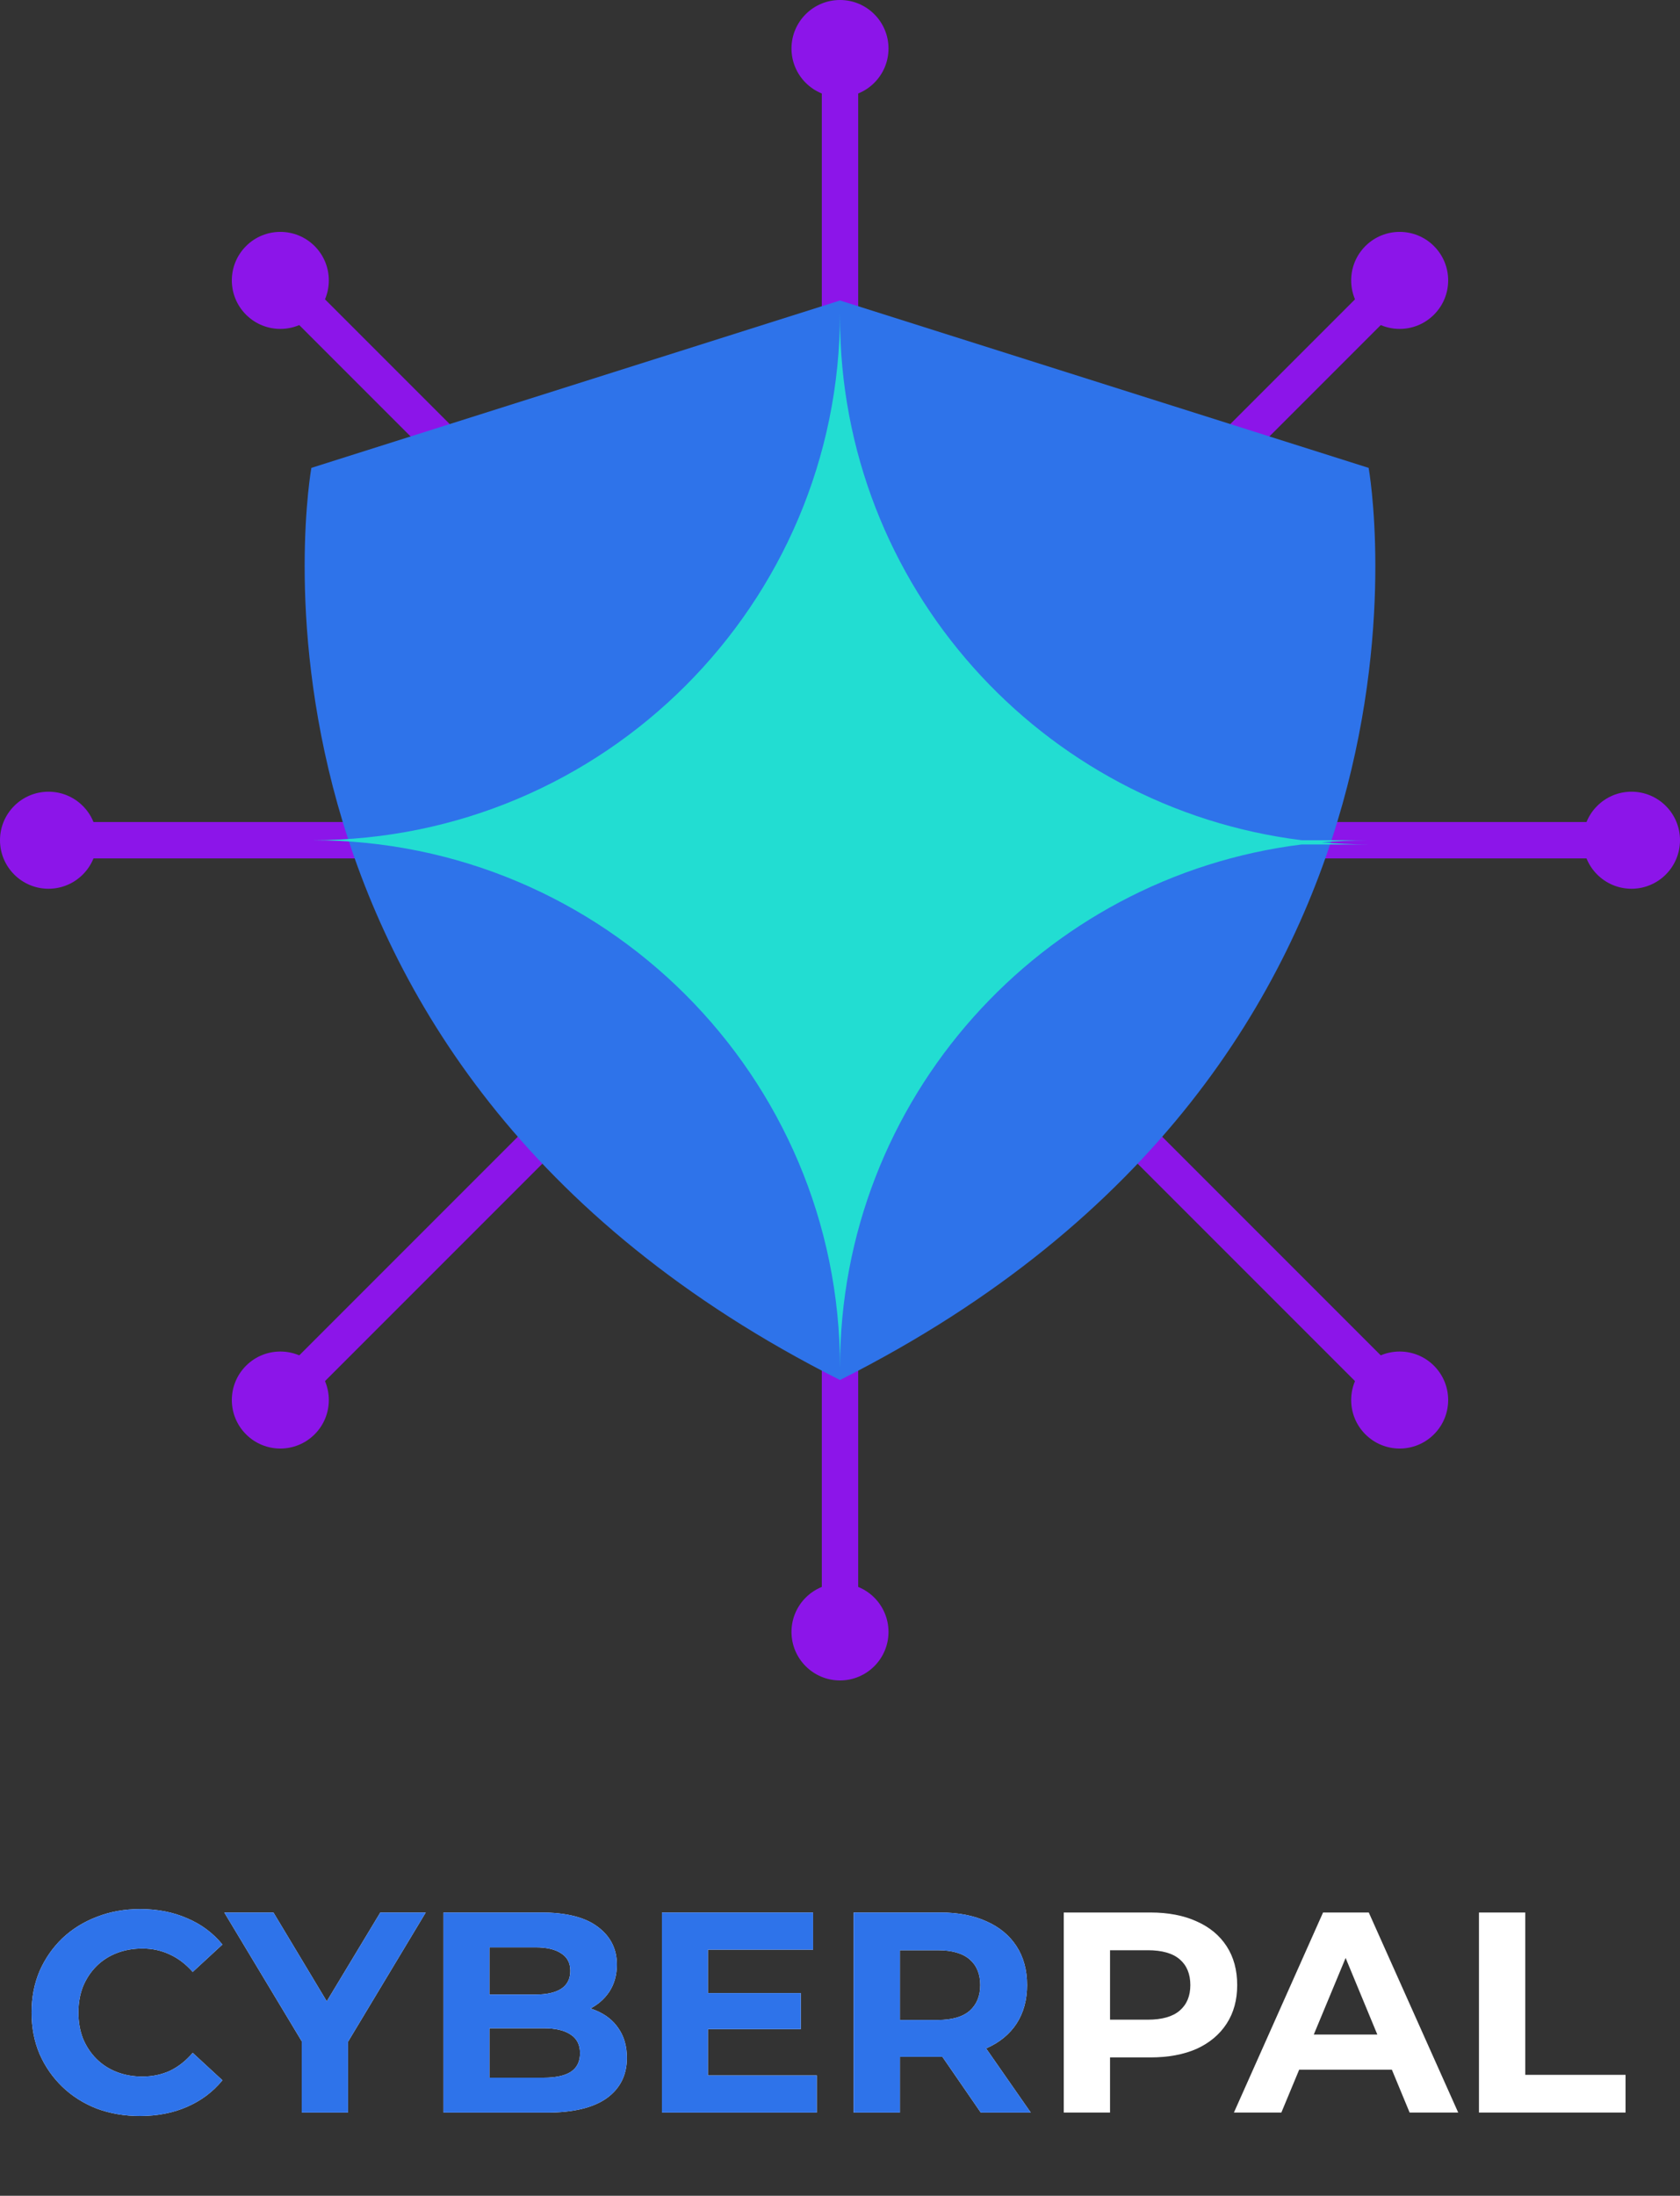 <svg width="75" height="98" viewBox="0 0 75 98" fill="none" xmlns="http://www.w3.org/2000/svg">
<rect x="0" y="0" width="75" height="98" fill="#333333" stroke="none"/>
<path d="M61.911 63.06L11.94 13.089L13.089 11.94L63.06 61.911L61.911 63.06Z" fill="#8C15E9"/>
<path d="M13.089 63.06L11.94 61.911L61.911 11.94L63.06 13.089L13.089 63.06Z" fill="#8C15E9"/>
<path d="M64.016 14.045C64.862 13.2 64.862 11.829 64.016 10.983C63.171 10.138 61.8 10.138 60.954 10.983C60.109 11.829 60.109 13.2 60.954 14.045C61.8 14.891 63.171 14.891 64.016 14.045Z" fill="#8C15E9"/>
<path d="M14.046 64.016C14.891 63.171 14.891 61.8 14.046 60.954C13.2 60.109 11.829 60.109 10.984 60.954C10.138 61.8 10.138 63.171 10.984 64.016C11.829 64.862 13.2 64.862 14.046 64.016Z" fill="#8C15E9"/>
<path d="M60.954 64.016C61.8 64.862 63.171 64.862 64.016 64.016C64.862 63.171 64.862 61.8 64.016 60.954C63.171 60.109 61.8 60.109 60.954 60.954C60.109 61.8 60.109 63.171 60.954 64.016Z" fill="#8C15E9"/>
<path d="M10.984 14.045C11.829 14.891 13.2 14.891 14.046 14.045C14.891 13.2 14.891 11.829 14.046 10.983C13.2 10.138 11.829 10.138 10.984 10.983C10.138 11.829 10.138 13.2 10.984 14.045Z" fill="#8C15E9"/>
<path d="M72.834 38.312H2.165V36.688H72.834V38.312Z" fill="#8C15E9"/>
<path d="M38.312 72.834H36.688V2.165H38.312V72.834Z" fill="#8C15E9"/>
<path d="M39.665 2.165C39.665 0.969 38.696 -6.59061e-05 37.5 -6.59061e-05C36.304 -6.59061e-05 35.334 0.969 35.334 2.165C35.334 3.361 36.304 4.33 37.5 4.33C38.696 4.33 39.665 3.361 39.665 2.165Z" fill="#8C15E9"/>
<path d="M39.665 72.835C39.665 71.639 38.696 70.669 37.5 70.669C36.304 70.669 35.334 71.639 35.334 72.835C35.334 74.03 36.304 75 37.5 75C38.696 75 39.665 74.03 39.665 72.835Z" fill="#8C15E9"/>
<path d="M72.835 39.666C74.031 39.666 75 38.696 75 37.5C75 36.304 74.031 35.335 72.835 35.335C71.639 35.335 70.669 36.304 70.669 37.5C70.669 38.696 71.639 39.666 72.835 39.666Z" fill="#8C15E9"/>
<path d="M2.165 39.666C3.361 39.666 4.331 38.696 4.331 37.5C4.331 36.304 3.361 35.335 2.165 35.335C0.969 35.335 0 36.304 0 37.5C0 38.696 0.969 39.666 2.165 39.666Z" fill="#8C15E9"/>
<path d="M37.502 61.59C65.852 47.325 61.1 20.882 61.1 20.882L37.5 13.411V13.41L37.5 13.411L37.499 13.41V13.411L13.9 20.882C13.9 20.882 9.148 47.325 37.497 61.59" fill="#2E73EA"/>
<path d="M59.002 37.595C59.676 37.537 60.358 37.5 61.049 37.5H58.115C46.495 36.056 37.5 26.156 37.5 14.15V13.962C37.5 26.962 26.957 37.5 13.951 37.5C26.957 37.5 37.5 48.039 37.5 61.038C37.5 49.033 46.495 39.133 58.115 37.689H61.049C60.358 37.689 59.676 37.653 59.002 37.595Z" fill="#22DDD2"/>
<path d="M6.243 94.44C5.554 94.44 4.912 94.329 4.317 94.108C3.73 93.878 3.22 93.555 2.786 93.139C2.353 92.722 2.012 92.233 1.766 91.672C1.528 91.11 1.409 90.494 1.409 89.822C1.409 89.15 1.528 88.534 1.766 87.972C2.012 87.411 2.353 86.922 2.786 86.505C3.229 86.089 3.743 85.77 4.33 85.549C4.917 85.319 5.559 85.204 6.256 85.204C7.03 85.204 7.727 85.34 8.348 85.612C8.977 85.876 9.505 86.267 9.93 86.786L8.603 88.01C8.297 87.662 7.957 87.403 7.583 87.232C7.208 87.054 6.8 86.965 6.358 86.965C5.941 86.965 5.559 87.033 5.21 87.169C4.861 87.305 4.559 87.5 4.304 87.755C4.049 88.01 3.849 88.312 3.705 88.661C3.569 89.01 3.501 89.397 3.501 89.822C3.501 90.247 3.569 90.634 3.705 90.983C3.849 91.331 4.049 91.633 4.304 91.888C4.559 92.144 4.861 92.339 5.21 92.475C5.559 92.611 5.941 92.679 6.358 92.679C6.8 92.679 7.208 92.594 7.583 92.424C7.957 92.246 8.297 91.978 8.603 91.621L9.93 92.845C9.505 93.364 8.977 93.759 8.348 94.031C7.727 94.304 7.026 94.44 6.243 94.44ZM13.47 94.287V90.638L13.942 91.888L10.013 85.357H12.207L15.218 90.37H13.955L16.978 85.357H19.006L15.078 91.888L15.537 90.638V94.287H13.47ZM19.796 94.287V85.357H24.159C25.282 85.357 26.123 85.57 26.685 85.995C27.255 86.42 27.539 86.981 27.539 87.679C27.539 88.147 27.425 88.555 27.195 88.903C26.965 89.244 26.651 89.507 26.251 89.694C25.851 89.882 25.392 89.975 24.873 89.975L25.116 89.452C25.677 89.452 26.174 89.546 26.608 89.733C27.042 89.911 27.378 90.179 27.616 90.536C27.863 90.894 27.986 91.331 27.986 91.85C27.986 92.615 27.684 93.215 27.08 93.649C26.476 94.074 25.588 94.287 24.414 94.287H19.796ZM21.85 92.73H24.261C24.797 92.73 25.201 92.645 25.473 92.475C25.753 92.297 25.894 92.016 25.894 91.633C25.894 91.259 25.753 90.983 25.473 90.804C25.201 90.617 24.797 90.523 24.261 90.523H21.697V89.018H23.904C24.406 89.018 24.788 88.933 25.052 88.763C25.324 88.585 25.46 88.317 25.46 87.96C25.46 87.611 25.324 87.352 25.052 87.181C24.788 87.003 24.406 86.913 23.904 86.913H21.85V92.73ZM31.451 88.954H35.75V90.562H31.451V88.954ZM31.604 92.628H36.464V94.287H29.55V85.357H36.298V87.016H31.604V92.628ZM38.108 94.287V85.357H41.974C42.773 85.357 43.462 85.489 44.04 85.753C44.618 86.008 45.065 86.378 45.38 86.862C45.694 87.347 45.852 87.925 45.852 88.597C45.852 89.261 45.694 89.835 45.38 90.319C45.065 90.796 44.618 91.161 44.04 91.416C43.462 91.672 42.773 91.799 41.974 91.799H39.257L40.175 90.894V94.287H38.108ZM43.785 94.287L41.553 91.046H43.76L46.017 94.287H43.785ZM40.175 91.123L39.257 90.154H41.859C42.497 90.154 42.973 90.017 43.288 89.745C43.602 89.465 43.76 89.082 43.76 88.597C43.76 88.104 43.602 87.721 43.288 87.449C42.973 87.177 42.497 87.041 41.859 87.041H39.257L40.175 86.059V91.123Z" fill="white"/>
<path d="M6.243 94.44C5.554 94.44 4.912 94.329 4.317 94.108C3.73 93.878 3.22 93.555 2.786 93.139C2.353 92.722 2.012 92.233 1.766 91.672C1.528 91.11 1.409 90.494 1.409 89.822C1.409 89.15 1.528 88.534 1.766 87.972C2.012 87.411 2.353 86.922 2.786 86.505C3.229 86.089 3.743 85.77 4.33 85.549C4.917 85.319 5.559 85.204 6.256 85.204C7.03 85.204 7.727 85.34 8.348 85.612C8.977 85.876 9.505 86.267 9.93 86.786L8.603 88.01C8.297 87.662 7.957 87.403 7.583 87.232C7.208 87.054 6.8 86.965 6.358 86.965C5.941 86.965 5.559 87.033 5.21 87.169C4.861 87.305 4.559 87.5 4.304 87.755C4.049 88.01 3.849 88.312 3.705 88.661C3.569 89.01 3.501 89.397 3.501 89.822C3.501 90.247 3.569 90.634 3.705 90.983C3.849 91.331 4.049 91.633 4.304 91.888C4.559 92.144 4.861 92.339 5.21 92.475C5.559 92.611 5.941 92.679 6.358 92.679C6.8 92.679 7.208 92.594 7.583 92.424C7.957 92.246 8.297 91.978 8.603 91.621L9.93 92.845C9.505 93.364 8.977 93.759 8.348 94.031C7.727 94.304 7.026 94.44 6.243 94.44ZM13.47 94.287V90.638L13.942 91.888L10.013 85.357H12.207L15.218 90.37H13.955L16.978 85.357H19.006L15.078 91.888L15.537 90.638V94.287H13.47ZM19.796 94.287V85.357H24.159C25.282 85.357 26.123 85.57 26.685 85.995C27.255 86.42 27.539 86.981 27.539 87.679C27.539 88.147 27.425 88.555 27.195 88.903C26.965 89.244 26.651 89.507 26.251 89.694C25.851 89.882 25.392 89.975 24.873 89.975L25.116 89.452C25.677 89.452 26.174 89.546 26.608 89.733C27.042 89.911 27.378 90.179 27.616 90.536C27.863 90.894 27.986 91.331 27.986 91.85C27.986 92.615 27.684 93.215 27.08 93.649C26.476 94.074 25.588 94.287 24.414 94.287H19.796ZM21.85 92.73H24.261C24.797 92.73 25.201 92.645 25.473 92.475C25.753 92.297 25.894 92.016 25.894 91.633C25.894 91.259 25.753 90.983 25.473 90.804C25.201 90.617 24.797 90.523 24.261 90.523H21.697V89.018H23.904C24.406 89.018 24.788 88.933 25.052 88.763C25.324 88.585 25.46 88.317 25.46 87.96C25.46 87.611 25.324 87.352 25.052 87.181C24.788 87.003 24.406 86.913 23.904 86.913H21.85V92.73ZM31.451 88.954H35.75V90.562H31.451V88.954ZM31.604 92.628H36.464V94.287H29.55V85.357H36.298V87.016H31.604V92.628ZM38.108 94.287V85.357H41.974C42.773 85.357 43.462 85.489 44.04 85.753C44.618 86.008 45.065 86.378 45.38 86.862C45.694 87.347 45.852 87.925 45.852 88.597C45.852 89.261 45.694 89.835 45.38 90.319C45.065 90.796 44.618 91.161 44.04 91.416C43.462 91.672 42.773 91.799 41.974 91.799H39.257L40.175 90.894V94.287H38.108ZM43.785 94.287L41.553 91.046H43.76L46.017 94.287H43.785ZM40.175 91.123L39.257 90.154H41.859C42.497 90.154 42.973 90.017 43.288 89.745C43.602 89.465 43.76 89.082 43.76 88.597C43.76 88.104 43.602 87.721 43.288 87.449C42.973 87.177 42.497 87.041 41.859 87.041H39.257L40.175 86.059V91.123Z" fill="#2E73EA"/>
<path d="M47.489 94.287V85.357H51.354C52.153 85.357 52.842 85.489 53.421 85.753C53.999 86.008 54.445 86.378 54.76 86.862C55.075 87.347 55.232 87.925 55.232 88.597C55.232 89.261 55.075 89.835 54.76 90.319C54.445 90.804 53.999 91.178 53.421 91.442C52.842 91.697 52.153 91.825 51.354 91.825H48.637L49.555 90.894V94.287H47.489ZM49.555 91.123L48.637 90.141H51.239C51.877 90.141 52.353 90.005 52.668 89.733C52.983 89.46 53.14 89.082 53.14 88.597C53.14 88.104 52.983 87.721 52.668 87.449C52.353 87.177 51.877 87.041 51.239 87.041H48.637L49.555 86.059V91.123ZM55.085 94.287L59.065 85.357H61.106L65.099 94.287H62.93L59.665 86.403H60.481L57.203 94.287H55.085ZM57.075 92.373L57.624 90.804H62.216L62.777 92.373H57.075ZM66.025 94.287V85.357H68.092V92.603H72.569V94.287H66.025Z" fill="white"/>
</svg>
